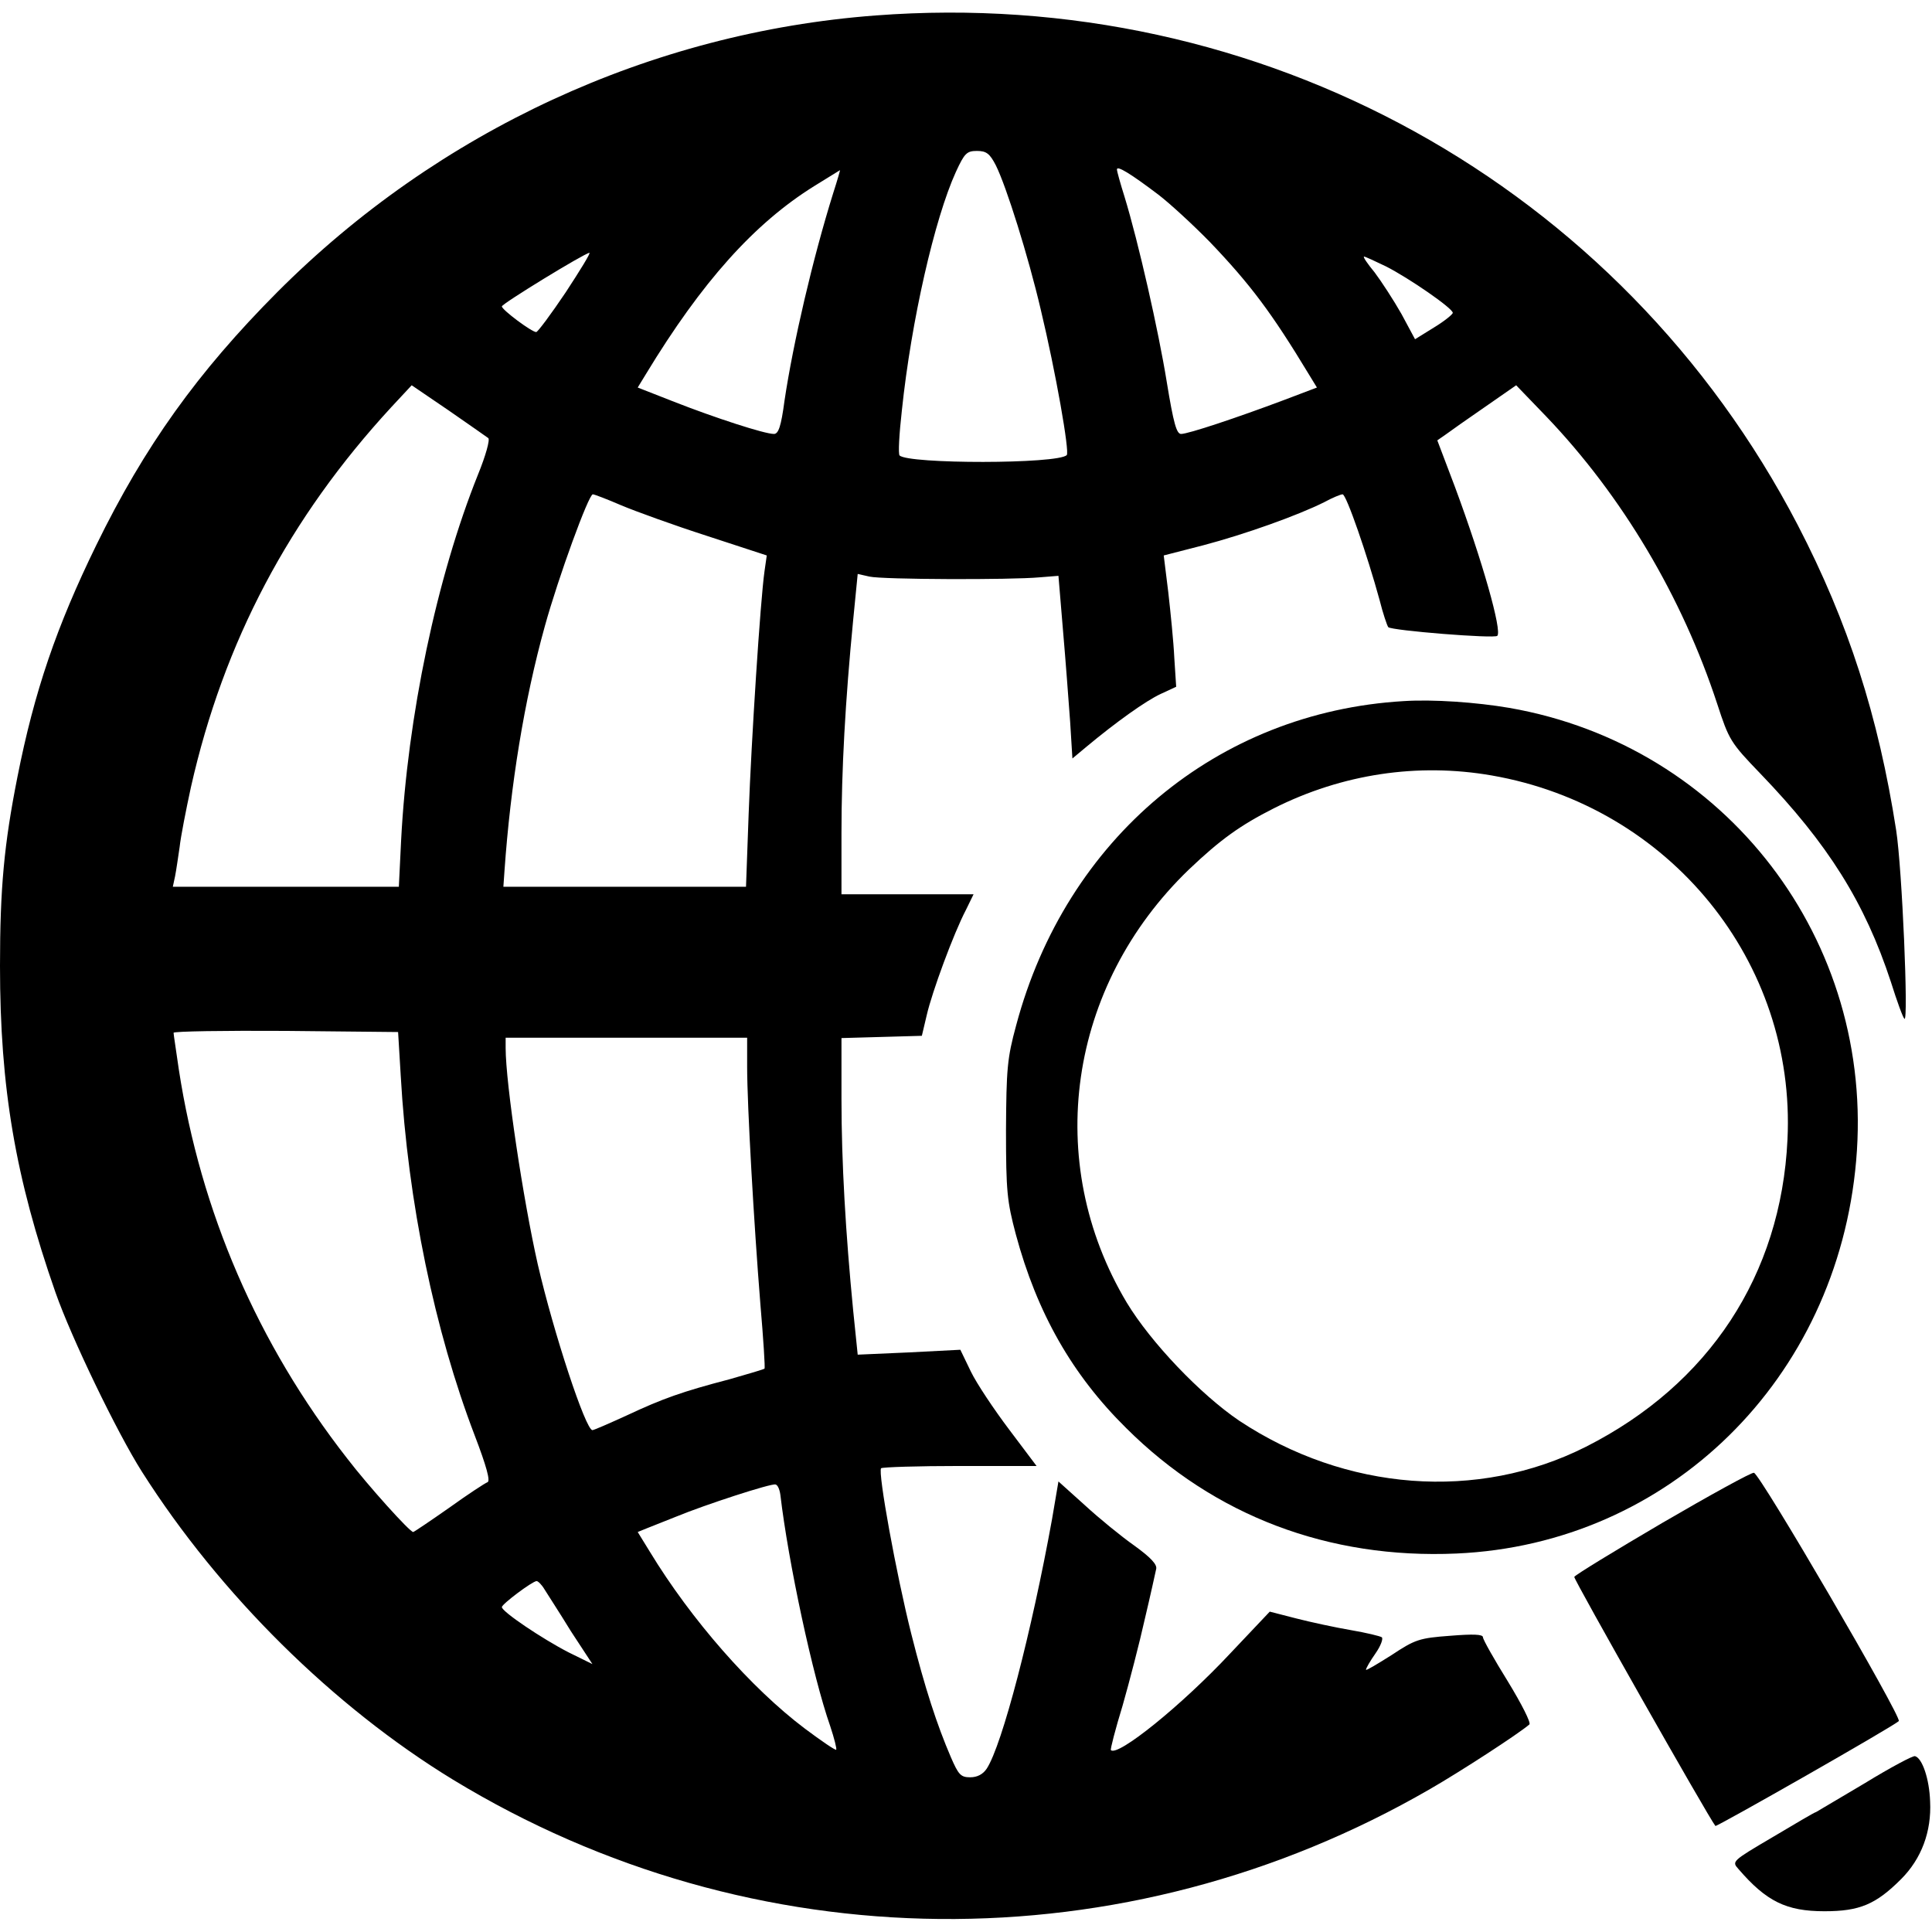 <?xml version="1.0" standalone="no"?>
<!DOCTYPE svg PUBLIC "-//W3C//DTD SVG 20010904//EN"
 "http://www.w3.org/TR/2001/REC-SVG-20010904/DTD/svg10.dtd">
<svg version="1.0" xmlns="http://www.w3.org/2000/svg"
 width="512pt" height="512pt" viewBox="0 0 512 512"
 preserveAspectRatio="xMidYMid meet">
<g transform="translate(0,512) scale(0.1,-0.1)"
fill="#000000" stroke="none">
<path d="M2320 5079 c-595 -45 -1159 -306 -1585 -733 -212 -213 -352 -409
-480 -671 -105 -215 -164 -387 -209 -615 -35 -177 -46 -293 -46 -500 0 -323
41 -562 147 -865 42 -120 163 -371 229 -475 207 -326 508 -623 824 -816 795
-484 1781 -493 2590 -25 80 46 234 146 263 171 5 4 -21 55 -57 114 -36 58 -66
111 -66 117 0 8 -25 9 -87 4 -82 -6 -93 -10 -155 -51 -38 -24 -68 -42 -68 -39
0 4 11 23 25 43 14 20 21 39 17 43 -4 3 -41 12 -82 19 -41 7 -106 21 -145 31
l-70 18 -105 -111 c-129 -138 -298 -274 -316 -256 -2 2 12 56 31 118 18 63 45
167 59 230 15 63 28 123 30 132 3 12 -15 31 -58 62 -34 24 -93 72 -131 107
l-70 63 -17 -100 c-54 -298 -132 -598 -173 -661 -10 -15 -25 -23 -44 -23 -25
0 -31 7 -51 53 -37 86 -69 184 -105 327 -40 159 -89 429 -80 439 4 3 98 6 209
6 l203 0 -73 97 c-40 53 -86 122 -101 153 l-28 58 -136 -7 -136 -6 -12 117
c-20 205 -31 393 -31 560 l0 162 107 3 106 3 13 55 c14 61 71 216 104 279 l20
41 -175 0 -175 0 0 163 c0 166 10 348 31 564 l12 122 31 -7 c35 -8 375 -9 451
-2 l50 4 12 -144 c7 -80 15 -189 19 -243 l6 -97 36 30 c79 66 159 123 198 141
l41 19 -5 77 c-2 43 -10 121 -16 174 l-12 97 105 27 c110 29 250 79 320 114
22 12 44 21 49 21 10 0 66 -163 98 -280 9 -36 20 -68 23 -72 8 -9 282 -31 289
-23 13 13 -39 197 -112 394 l-47 124 23 16 c12 9 59 42 104 73 l82 57 79 -82
c202 -211 361 -479 454 -763 31 -95 35 -102 114 -184 180 -187 277 -342 346
-552 16 -51 32 -95 36 -98 11 -10 -6 397 -22 500 -47 302 -127 551 -261 809
-469 901 -1422 1428 -2444 1350z m319 -397 c28 -56 86 -241 119 -382 40 -167
77 -378 69 -386 -23 -24 -420 -24 -443 -1 -4 4 -1 57 6 119 25 239 87 509 143
632 23 50 29 56 56 56 25 0 34 -7 50 -38z m431 -78 c30 -23 91 -79 136 -125
108 -113 164 -188 262 -350 l22 -36 -87 -33 c-125 -47 -254 -90 -273 -90 -12
0 -20 28 -38 138 -22 136 -75 370 -112 491 -11 35 -20 67 -20 72 0 11 36 -11
110 -67z m-862 4 c-54 -173 -106 -396 -129 -550 -9 -68 -16 -88 -28 -88 -25 0
-157 43 -264 85 l-97 38 22 36 c148 244 287 399 446 498 37 23 68 42 68 42 1
1 -7 -27 -18 -61z m-709 -263 c-39 -58 -74 -105 -78 -105 -12 0 -91 59 -91 68
0 7 219 141 232 142 4 0 -25 -47 -63 -105z m2174 69 c61 -31 177 -111 177
-123 0 -4 -22 -22 -50 -39 l-50 -31 -36 67 c-21 37 -53 86 -71 110 -19 23 -32
42 -28 42 3 0 29 -12 58 -26z m-2379 -455 c5 -4 -7 -47 -27 -96 -110 -274
-187 -642 -204 -970 l-6 -123 -299 0 -300 0 6 28 c3 15 8 50 12 77 3 28 17 99
30 159 87 386 261 714 531 1007 l54 58 97 -66 c53 -37 101 -70 106 -74z m352
-178 c38 -16 140 -53 227 -81 l159 -52 -6 -42 c-11 -77 -35 -450 -42 -643 l-7
-193 -321 0 -322 0 3 43 c16 227 52 450 107 648 36 130 116 349 127 349 4 0
38 -13 75 -29z m-584 -1512 c19 -335 90 -676 196 -953 31 -81 42 -121 34 -124
-6 -2 -52 -32 -102 -68 -50 -35 -93 -64 -95 -64 -9 0 -119 122 -175 195 -238
305 -388 654 -446 1030 -7 50 -14 93 -14 98 0 4 134 6 298 5 l297 -3 7 -116z
m918 24 c0 -103 18 -416 35 -628 8 -93 13 -171 11 -172 -2 -2 -43 -14 -92 -28
-126 -33 -177 -51 -273 -96 -46 -21 -87 -39 -91 -39 -18 0 -103 258 -145 440
-38 168 -85 478 -85 573 l0 27 320 0 320 0 0 -77z m88 -1134 c21 -179 86 -482
132 -613 11 -33 18 -61 16 -63 -2 -2 -39 23 -83 56 -142 107 -301 288 -411
469 l-32 52 22 9 c13 5 48 19 78 31 80 33 253 89 265 86 6 -1 11 -13 13 -27z
m-625 -251 c8 -13 40 -62 70 -111 l57 -87 -63 31 c-70 36 -177 108 -177 120 0
8 80 68 92 69 4 0 14 -10 21 -22z"/>
<path d="M3720 3262 c-494 -29 -895 -364 -1027 -859 -24 -88 -26 -116 -27
-278 0 -163 3 -189 26 -276 56 -208 149 -372 293 -514 233 -232 536 -347 875
-332 564 25 1009 462 1059 1041 51 583 -345 1100 -919 1200 -88 15 -202 23
-280 18z m233 -197 c472 -82 807 -494 784 -965 -17 -359 -208 -649 -534 -814
-287 -145 -637 -118 -919 69 -102 69 -234 207 -298 313 -223 373 -156 839 165
1148 83 79 136 117 225 162 181 91 381 121 577 87z"/>
<path d="M4405 1084 c-126 -74 -231 -138 -233 -143 -2 -6 355 -636 374 -660 3
-3 472 264 486 278 9 9 -368 656 -384 658 -7 1 -116 -59 -243 -133z"/>
<path d="M4943 395 c-68 -40 -126 -75 -130 -77 -5 -1 -57 -32 -116 -67 -107
-63 -108 -64 -90 -84 74 -86 127 -112 228 -112 93 0 136 18 203 85 54 54 81
126 77 206 -2 60 -21 115 -40 120 -5 2 -65 -30 -132 -71z"/>
</g>
</svg>
